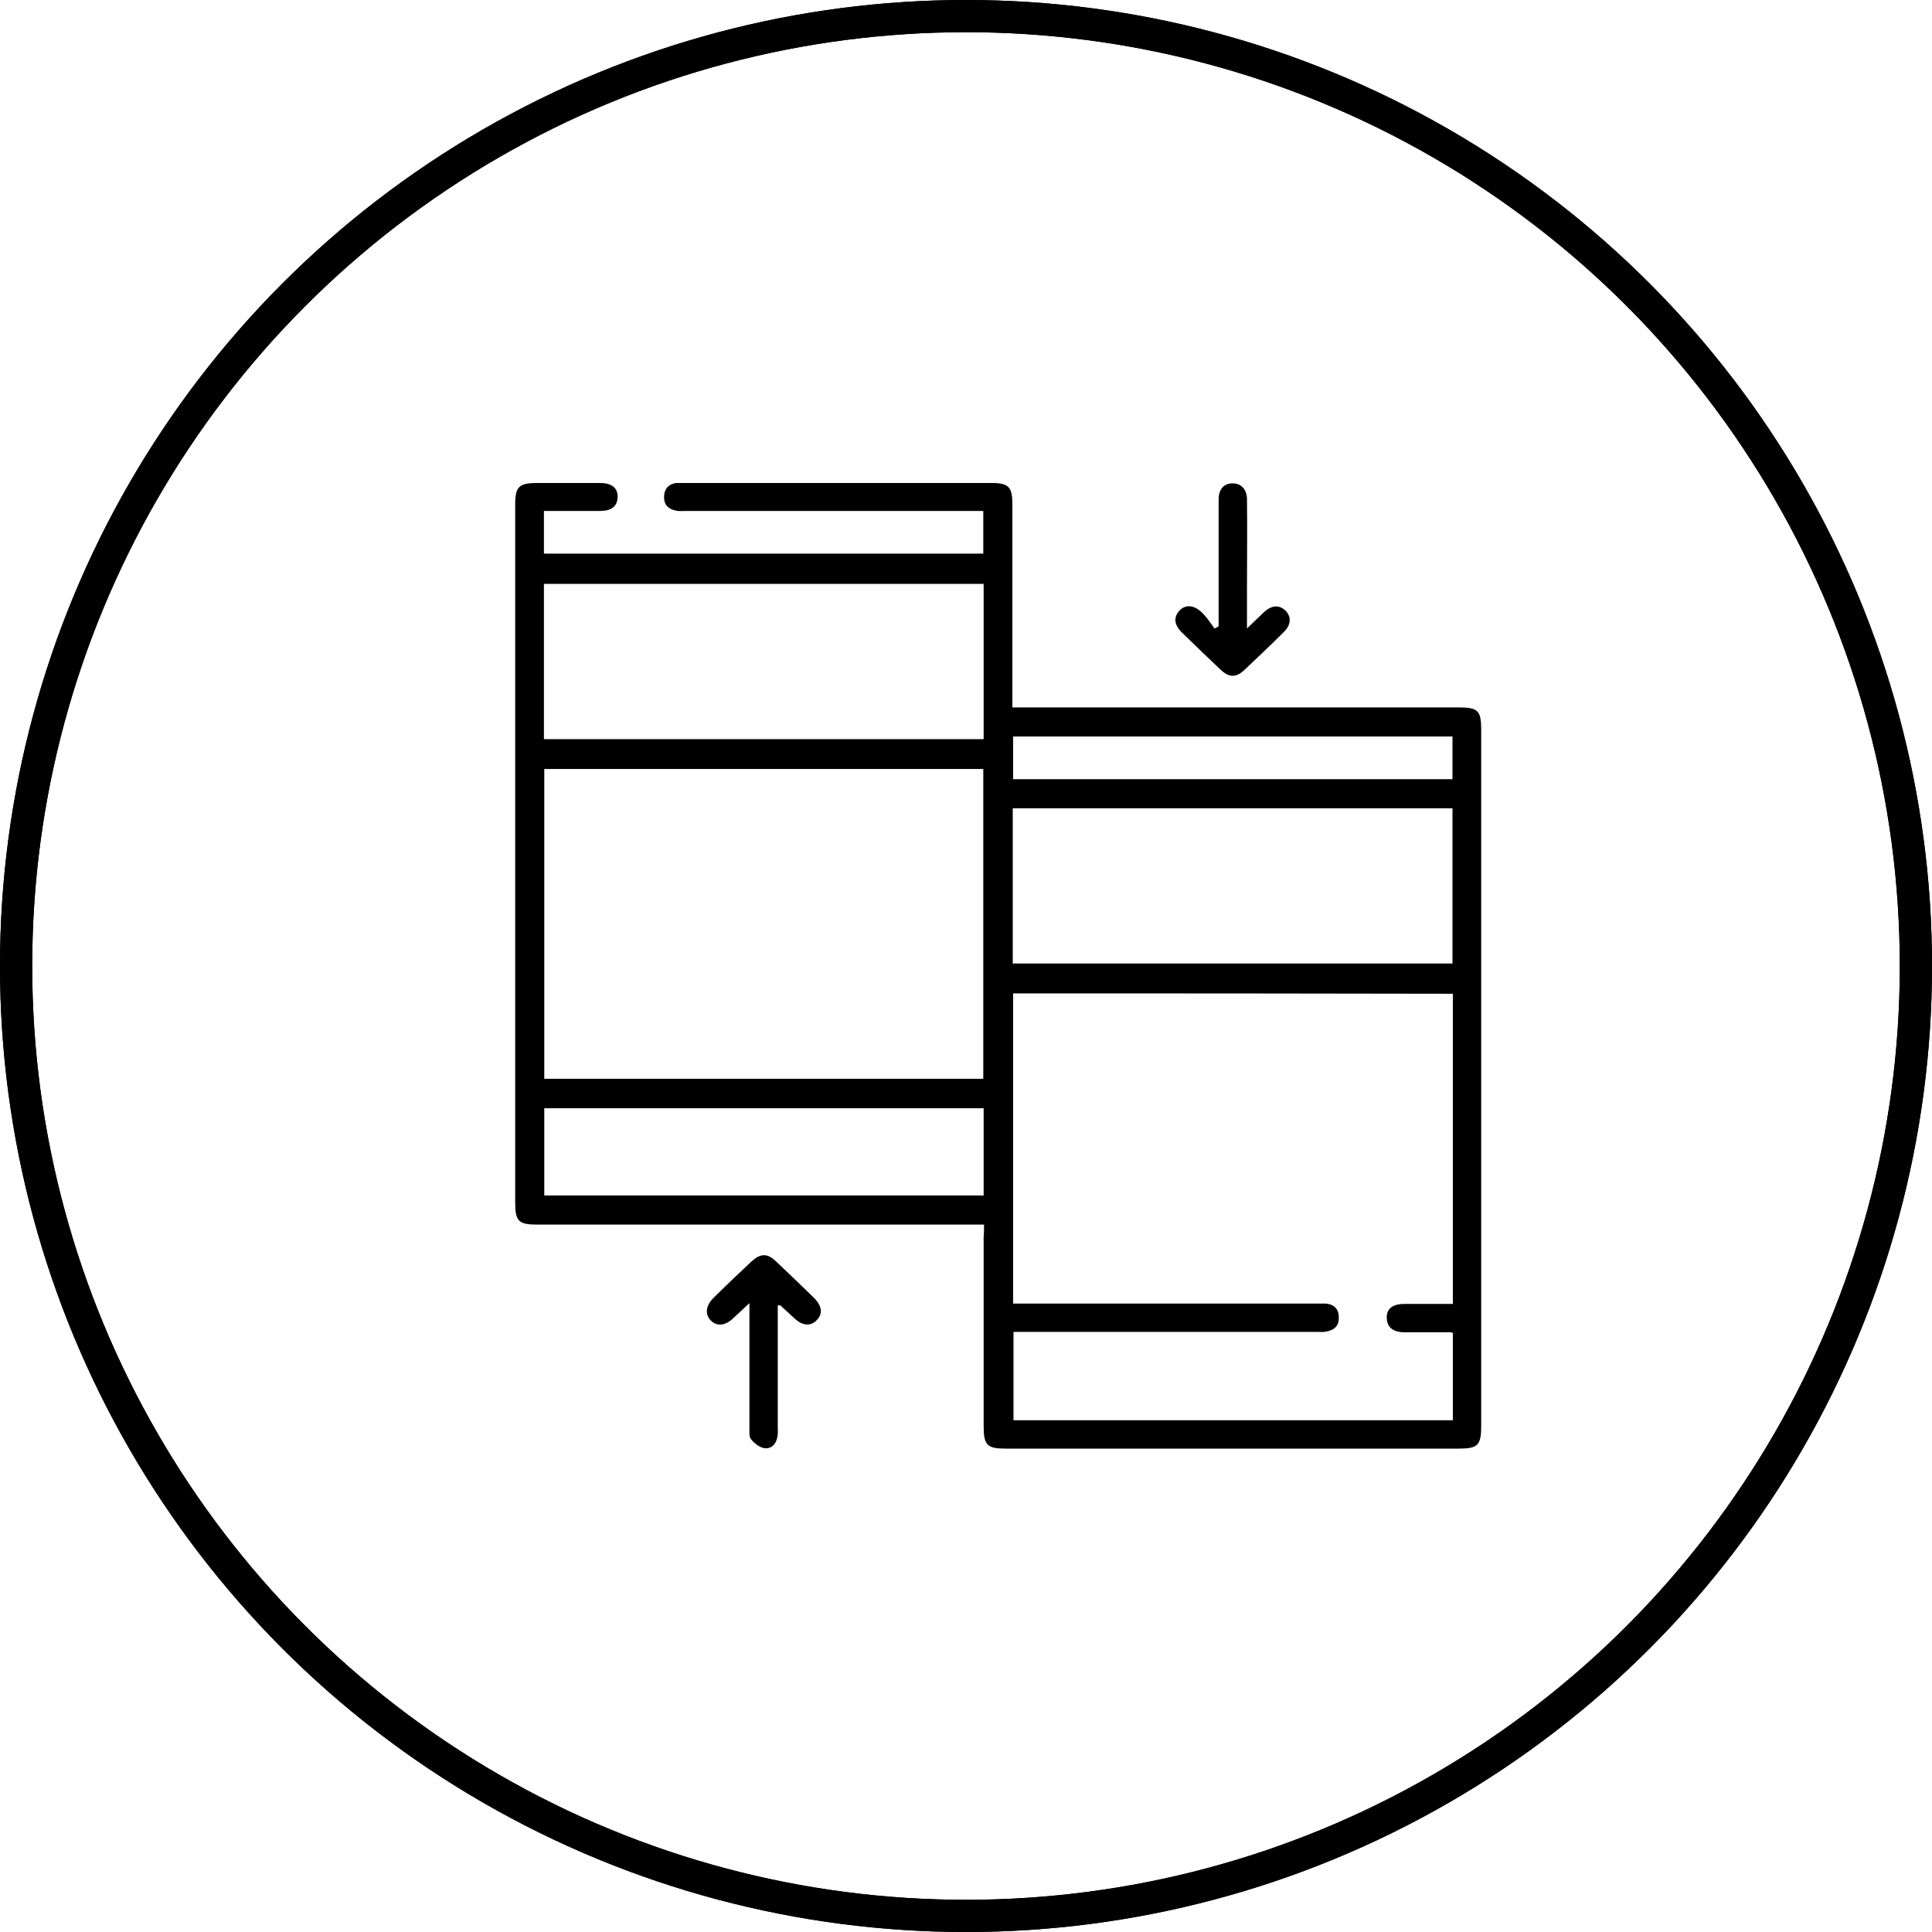 <svg width="60" height="60" viewBox="0 0 60 60" fill="none" xmlns="http://www.w3.org/2000/svg">
<path d="M30.56 38.031C30.419 38.031 30.302 38.031 30.185 38.031C25.679 38.031 21.186 38.031 16.68 38.031C16.106 38.031 16 37.925 16 37.35C16 30.123 16 22.896 16 15.669C16 15.117 16.117 15 16.669 15C17.326 15 17.983 15 18.628 15C19.003 15 19.191 15.152 19.18 15.446C19.168 15.727 18.992 15.868 18.628 15.868C18.053 15.868 17.478 15.868 16.892 15.868C16.892 16.314 16.892 16.748 16.892 17.194C21.432 17.194 25.973 17.194 30.537 17.194C30.537 16.772 30.537 16.337 30.537 15.868C30.431 15.868 30.314 15.868 30.208 15.868C27.24 15.868 24.271 15.868 21.303 15.868C21.198 15.868 21.08 15.88 20.986 15.857C20.74 15.809 20.611 15.657 20.623 15.411C20.634 15.176 20.763 15.035 20.998 15C21.08 15 21.162 15 21.256 15C24.436 15 27.615 15 30.806 15C31.323 15 31.44 15.129 31.44 15.645C31.44 17.616 31.44 19.587 31.44 21.558C31.44 21.688 31.44 21.805 31.44 21.969C31.581 21.969 31.686 21.969 31.804 21.969C36.297 21.969 40.791 21.969 45.284 21.969C45.906 21.969 46 22.063 46 22.673C46 29.877 46 37.081 46 44.284C46 44.883 45.894 44.988 45.308 44.988C40.615 44.988 35.934 44.988 31.241 44.988C30.654 44.988 30.548 44.883 30.548 44.284C30.548 42.325 30.548 40.354 30.548 38.395C30.56 38.289 30.56 38.172 30.56 38.031ZM31.463 30.851C31.463 34.077 31.463 37.268 31.463 40.483C31.593 40.483 31.71 40.483 31.827 40.483C34.842 40.483 37.858 40.483 40.885 40.483C40.978 40.483 41.084 40.483 41.178 40.483C41.424 40.507 41.577 40.647 41.577 40.905C41.589 41.163 41.448 41.304 41.201 41.351C41.096 41.375 40.99 41.363 40.885 41.363C37.869 41.363 34.854 41.363 31.827 41.363C31.71 41.363 31.593 41.363 31.475 41.363C31.475 42.29 31.475 43.193 31.475 44.108C36.027 44.108 40.568 44.108 45.12 44.108C45.12 43.193 45.12 42.29 45.12 41.398C45.085 41.386 45.061 41.375 45.05 41.375C44.569 41.375 44.088 41.375 43.618 41.375C43.266 41.375 43.079 41.222 43.067 40.941C43.055 40.647 43.243 40.495 43.618 40.495C44.111 40.495 44.604 40.495 45.12 40.495C45.12 37.268 45.12 34.077 45.12 30.862C40.556 30.851 36.027 30.851 31.463 30.851ZM16.903 23.881C16.903 27.096 16.903 30.299 16.903 33.502C21.467 33.502 25.996 33.502 30.537 33.502C30.537 30.287 30.537 27.096 30.537 23.881C25.984 23.881 21.444 23.881 16.903 23.881ZM16.892 22.955C21.467 22.955 26.008 22.955 30.548 22.955C30.548 21.335 30.548 19.74 30.548 18.133C25.984 18.133 21.444 18.133 16.892 18.133C16.892 19.752 16.892 21.347 16.892 22.955ZM45.108 25.102C40.544 25.102 36.004 25.102 31.452 25.102C31.452 26.721 31.452 28.316 31.452 29.924C36.016 29.924 40.556 29.924 45.108 29.924C45.108 28.316 45.108 26.721 45.108 25.102ZM30.548 34.417C25.984 34.417 21.444 34.417 16.903 34.417C16.903 35.332 16.903 36.224 16.903 37.127C21.467 37.127 26.008 37.127 30.548 37.127C30.548 36.212 30.548 35.321 30.548 34.417ZM45.108 22.872C40.556 22.872 36.016 22.872 31.463 22.872C31.463 23.318 31.463 23.752 31.463 24.198C36.016 24.198 40.556 24.198 45.108 24.198C45.108 23.752 45.108 23.318 45.108 22.872Z" fill="black"/>
<path d="M37.846 19.447C37.846 18.426 37.846 17.405 37.846 16.384C37.846 16.091 37.846 15.798 37.846 15.505C37.846 15.199 38.01 15.012 38.268 15.012C38.538 15 38.726 15.199 38.726 15.505C38.738 16.42 38.726 17.335 38.726 18.25C38.726 18.649 38.726 19.048 38.726 19.517C38.937 19.317 39.09 19.165 39.254 19.012C39.489 18.79 39.735 18.778 39.923 18.966C40.11 19.153 40.099 19.411 39.864 19.634C39.465 20.033 39.054 20.42 38.644 20.808C38.386 21.054 38.163 21.042 37.905 20.796C37.506 20.42 37.118 20.045 36.72 19.658C36.462 19.411 36.438 19.177 36.626 18.966C36.813 18.766 37.083 18.778 37.341 19.036C37.482 19.177 37.599 19.353 37.717 19.517C37.764 19.505 37.811 19.47 37.846 19.447Z" fill="black"/>
<path d="M24.154 40.541C24.154 41.809 24.154 43.052 24.154 44.308C24.154 44.413 24.166 44.519 24.142 44.624C24.107 44.847 23.955 45 23.743 44.976C23.591 44.953 23.427 44.824 23.321 44.695C23.262 44.624 23.274 44.472 23.274 44.355C23.274 43.087 23.274 41.82 23.274 40.471C23.075 40.659 22.922 40.8 22.77 40.94C22.523 41.175 22.265 41.199 22.077 41.011C21.89 40.823 21.913 40.553 22.148 40.319C22.535 39.931 22.934 39.556 23.333 39.181C23.614 38.922 23.826 38.911 24.095 39.169C24.494 39.544 24.881 39.92 25.28 40.307C25.527 40.553 25.562 40.8 25.363 40.999C25.175 41.199 24.917 41.175 24.67 40.94C24.518 40.8 24.365 40.659 24.224 40.53C24.213 40.541 24.201 40.541 24.154 40.541Z" fill="black"/>
<circle cx="30" cy="30" r="29.5" stroke="black"/>
<circle cx="30" cy="30" r="29.5" stroke="black"/>
</svg>
